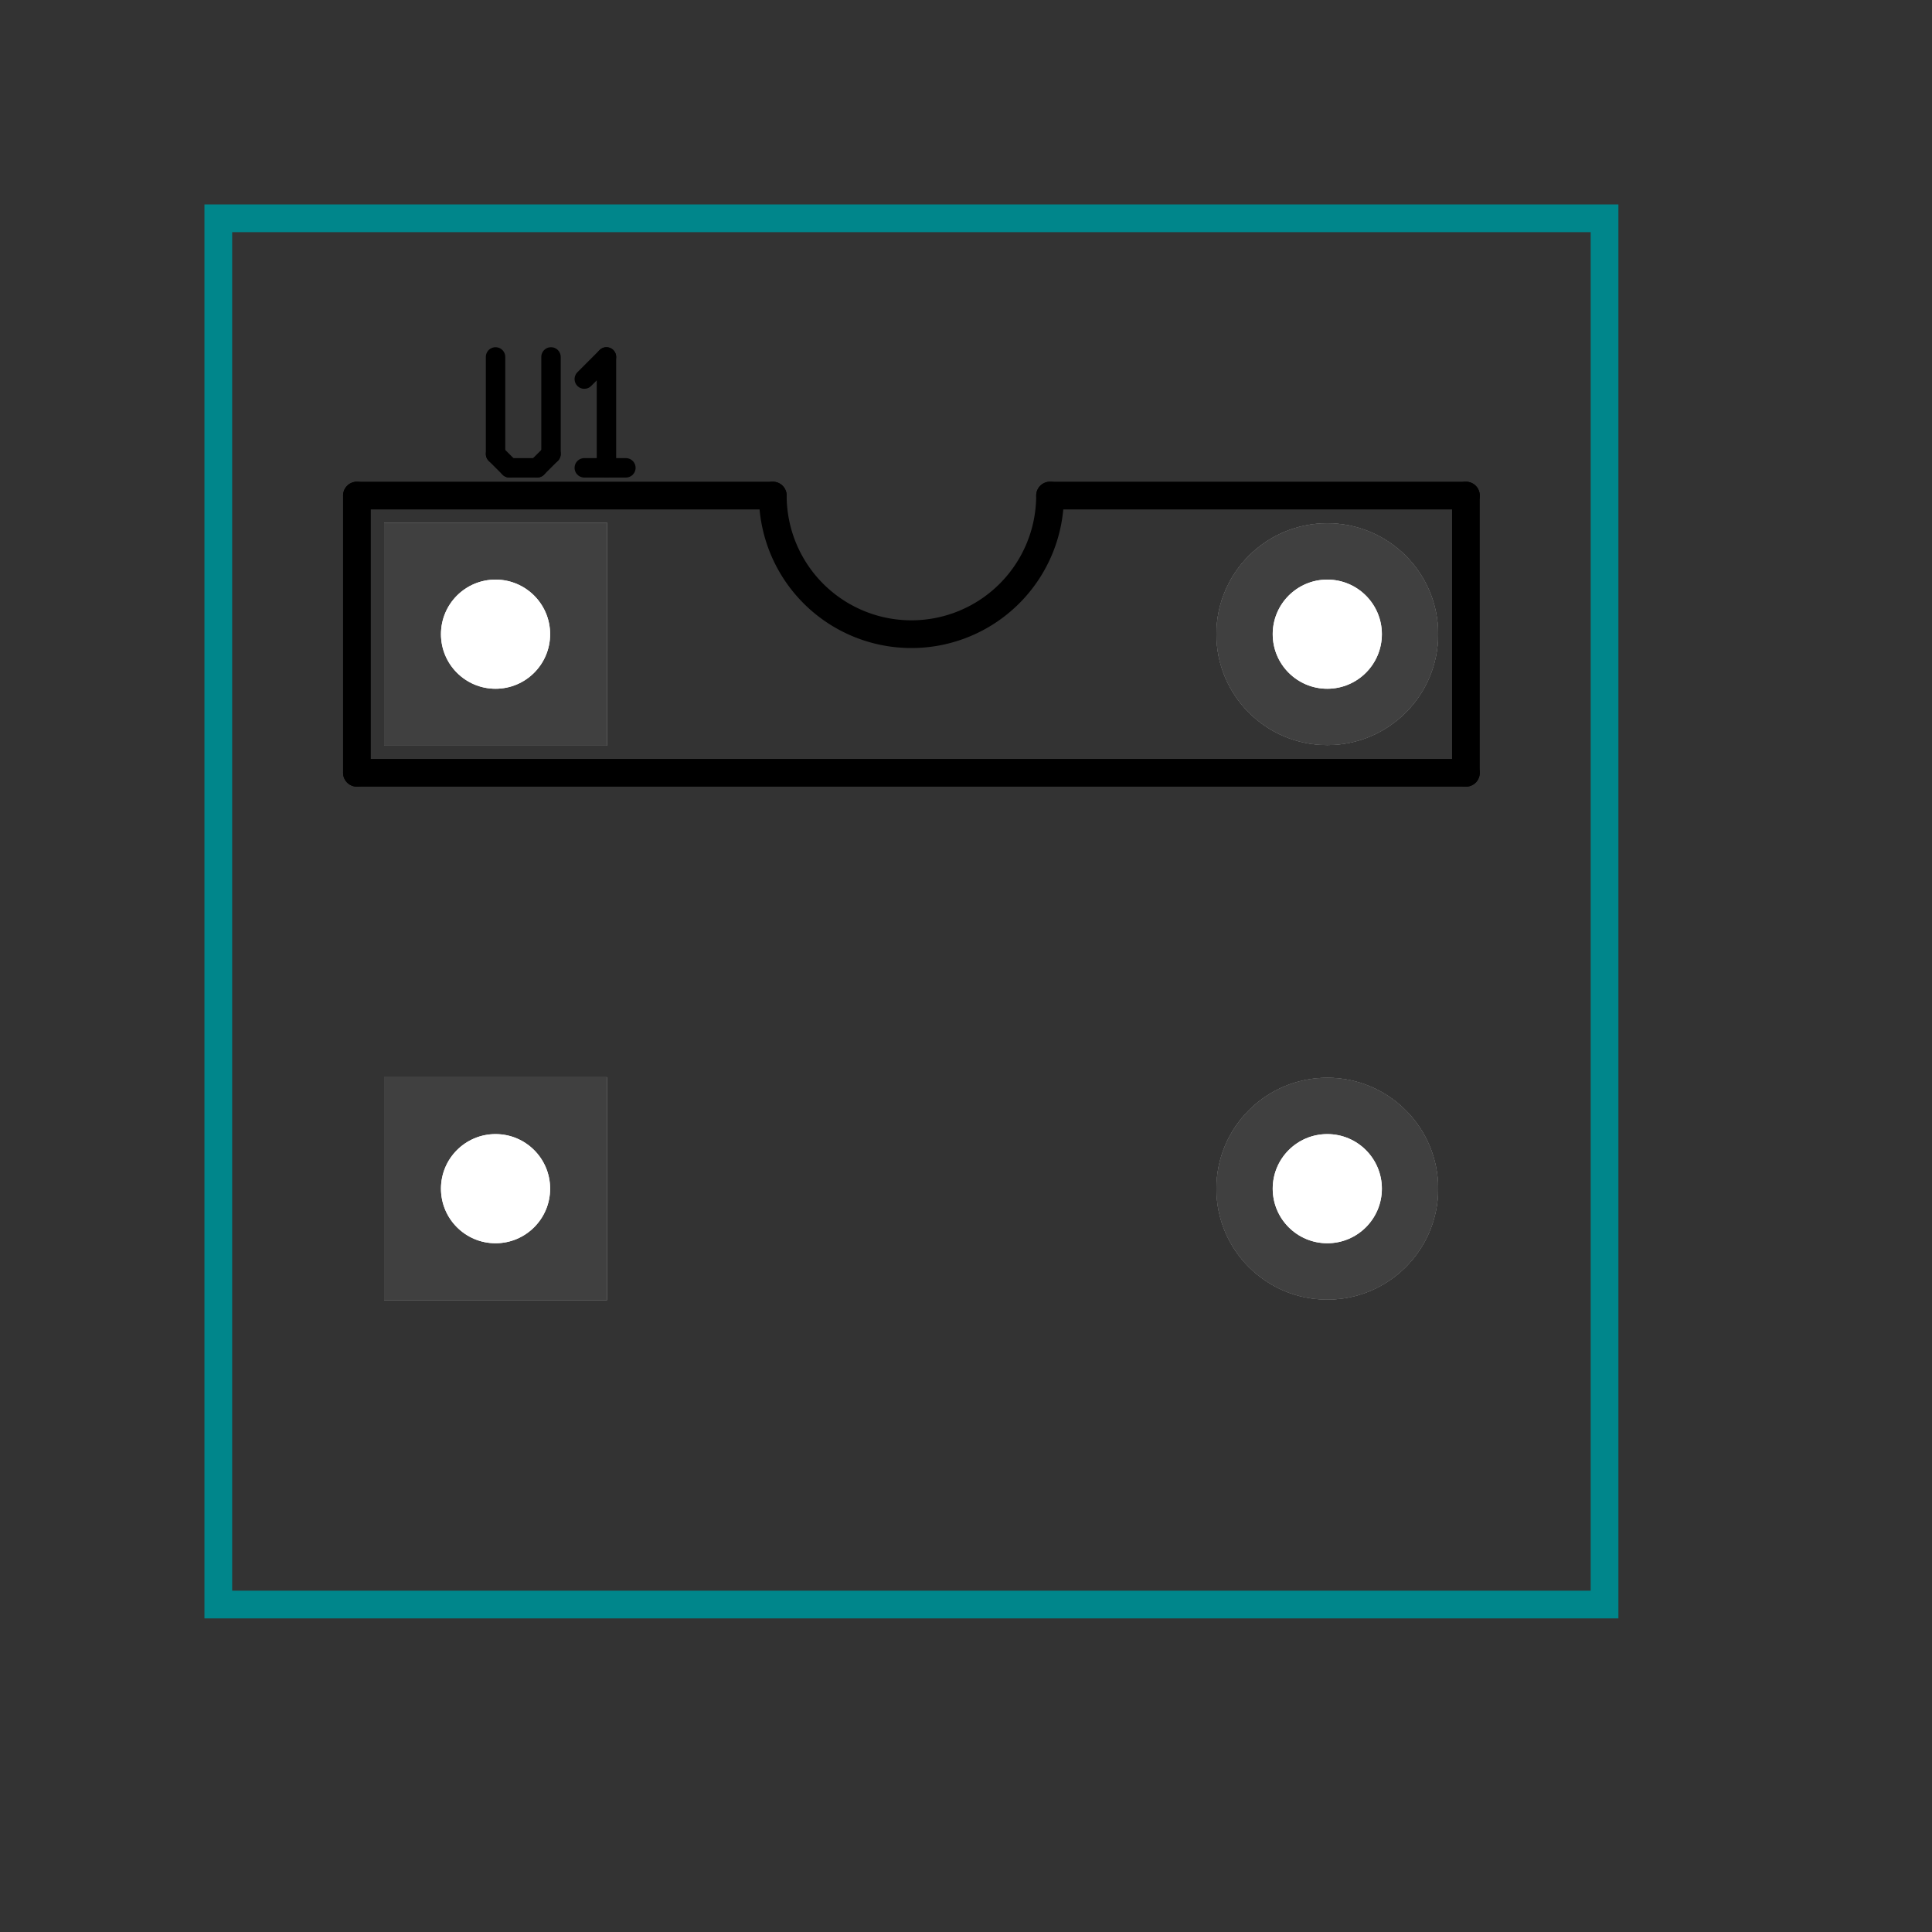 <?xml version="1.0"?>
<svg xmlns="http://www.w3.org/2000/svg" xmlns:xlink="http://www.w3.org/1999/xlink" version="1.0" width="1625.6" height="1625.6" viewBox="-2 -2 17.7 17.7">
<rect x="-2" y="-2" width="17.7" height="17.7" fill="#333333" stroke="none"/>
<g id="layer_7_group7">
<!--normal-->
 <polygon points="1.524,2.794 3.556,2.794 3.556,4.826 1.524,4.826 " stroke-width="0.010" stroke="#707070" fill="#707070"/>
 <circle cx="10.16" cy="3.81" r="1.016" stroke-width="0" fill="#707070" stroke="none"/>
 <polygon points="1.524,9.906 3.556,9.906 3.556,7.874 1.524,7.874 " stroke-width="0.010" stroke="#707070" fill="#707070"/>
 <circle cx="10.16" cy="8.89" r="1.016" stroke-width="0" fill="#707070" stroke="none"/>
 <circle cx="2.54" cy="3.81" r="0.5" stroke-width="0" fill="#ffffff" stroke="none"/>
 <circle cx="10.16" cy="3.81" r="0.5" stroke-width="0" fill="#ffffff" stroke="none"/>
 <circle cx="2.54" cy="8.89" r="0.5" stroke-width="0" fill="#ffffff" stroke="none"/>
 <circle cx="10.16" cy="8.89" r="0.5" stroke-width="0" fill="#ffffff" stroke="none"/>
</g>
<g id="layer_5_group5">
<!--normal-->
 <polygon points="1.524,2.794 3.556,2.794 3.556,4.826 1.524,4.826 " stroke-width="0.010" stroke="#707070" fill="#707070"/>
 <circle cx="10.16" cy="3.81" r="1.016" stroke-width="0" fill="#707070" stroke="none"/>
 <polygon points="1.524,9.906 3.556,9.906 3.556,7.874 1.524,7.874 " stroke-width="0.010" stroke="#707070" fill="#707070"/>
 <circle cx="10.16" cy="8.89" r="1.016" stroke-width="0" fill="#707070" stroke="none"/>
 <circle cx="2.54" cy="3.81" r="0.5" stroke-width="0" fill="#ffffff" stroke="none"/>
 <circle cx="10.16" cy="3.81" r="0.5" stroke-width="0" fill="#ffffff" stroke="none"/>
 <circle cx="2.54" cy="8.89" r="0.5" stroke-width="0" fill="#ffffff" stroke="none"/>
 <circle cx="10.16" cy="8.89" r="0.5" stroke-width="0" fill="#ffffff" stroke="none"/>
</g>
<g id="layer_10_bottom">
<!--normal-->
 <polygon points="1.524,2.794 3.556,2.794 3.556,4.826 1.524,4.826 " stroke-width="0.010" stroke="#707070" fill="#707070"/>
 <circle cx="10.16" cy="3.81" r="1.016" stroke-width="0" fill="#707070" stroke="none"/>
 <polygon points="1.524,9.906 3.556,9.906 3.556,7.874 1.524,7.874 " stroke-width="0.010" stroke="#707070" fill="#707070"/>
 <circle cx="10.16" cy="8.89" r="1.016" stroke-width="0" fill="#707070" stroke="none"/>
 <circle cx="2.54" cy="3.81" r="0.5" stroke-width="0" fill="#ffffff" stroke="none"/>
 <circle cx="10.16" cy="3.81" r="0.5" stroke-width="0" fill="#ffffff" stroke="none"/>
 <circle cx="2.54" cy="8.89" r="0.5" stroke-width="0" fill="#ffffff" stroke="none"/>
 <circle cx="10.16" cy="8.89" r="0.5" stroke-width="0" fill="#ffffff" stroke="none"/>
</g>
<g id="layer_3_top">
<!--normal-->
 <polygon points="1.524,2.794 3.556,2.794 3.556,4.826 1.524,4.826 " stroke-width="0.010" stroke="#404040" fill="#404040"/>
 <circle cx="10.16" cy="3.81" r="1.016" stroke-width="0" fill="#404040" stroke="none"/>
 <polygon points="1.524,9.906 3.556,9.906 3.556,7.874 1.524,7.874 " stroke-width="0.010" stroke="#404040" fill="#404040"/>
 <circle cx="10.16" cy="8.89" r="1.016" stroke-width="0" fill="#404040" stroke="none"/>
 <circle cx="2.54" cy="3.81" r="0.5" stroke-width="0" fill="#ffffff" stroke="none"/>
 <circle cx="10.16" cy="3.81" r="0.5" stroke-width="0" fill="#ffffff" stroke="none"/>
 <circle cx="2.54" cy="8.89" r="0.5" stroke-width="0" fill="#ffffff" stroke="none"/>
 <circle cx="10.16" cy="8.89" r="0.5" stroke-width="0" fill="#ffffff" stroke="none"/>
</g>
<g id="layer_1_topsilk">
<!--normal-->
 <line x1="1.27" y1="2.54" x2="1.27" y2="5.08" stroke-width="0.254" stroke="#000000" stroke-linecap="round"/>
 <line x1="11.43" y1="5.08" x2="1.27" y2="5.08" stroke-width="0.254" stroke="#000000" stroke-linecap="round"/>
 <line x1="11.43" y1="5.08" x2="11.43" y2="2.54" stroke-width="0.254" stroke="#000000" stroke-linecap="round"/>
 <line x1="1.27" y1="2.54" x2="5.08" y2="2.54" stroke-width="0.254" stroke="#000000" stroke-linecap="round"/>
 <line x1="7.62" y1="2.54" x2="11.43" y2="2.54" stroke-width="0.254" stroke="#000000" stroke-linecap="round"/>
 <path d="M 7.62 2.54 A 1.27 1.27 0 0 1 5.08 2.54" stroke-width="0.254" stroke="#000000" stroke-linecap="round" fill="none"/>
 <line x1="2.54" y1="1.27" x2="2.54" y2="2.159" stroke-width="0.178" stroke="#000000" stroke-linecap="round"/>
 <line x1="2.54" y1="2.159" x2="2.667" y2="2.286" stroke-width="0.178" stroke="#000000" stroke-linecap="round"/>
 <line x1="2.667" y1="2.286" x2="2.921" y2="2.286" stroke-width="0.178" stroke="#000000" stroke-linecap="round"/>
 <line x1="2.921" y1="2.286" x2="3.048" y2="2.159" stroke-width="0.178" stroke="#000000" stroke-linecap="round"/>
 <line x1="3.048" y1="1.27" x2="3.048" y2="2.159" stroke-width="0.178" stroke="#000000" stroke-linecap="round"/>
 <line x1="3.353" y1="1.473" x2="3.556" y2="1.27" stroke-width="0.178" stroke="#000000" stroke-linecap="round"/>
 <line x1="3.556" y1="1.27" x2="3.556" y2="2.286" stroke-width="0.178" stroke="#000000" stroke-linecap="round"/>
 <line x1="3.353" y1="2.286" x2="3.734" y2="2.286" stroke-width="0.178" stroke="#000000" stroke-linecap="round"/>
</g>
<g id="layer_-1_plated-drill">
<!--normal-->
 <circle cx="2.54" cy="3.81" r="0.5" stroke-width="0" fill="#ffffff" stroke="none"/>
 <circle cx="10.16" cy="3.81" r="0.5" stroke-width="0" fill="#ffffff" stroke="none"/>
 <circle cx="2.54" cy="8.89" r="0.5" stroke-width="0" fill="#ffffff" stroke="none"/>
 <circle cx="10.16" cy="8.89" r="0.5" stroke-width="0" fill="#ffffff" stroke="none"/>
</g>
<g id="layer_9_outline">
<!--normal-->
 <rect x="0" y="0" width="12.7" height="12.7" stroke-width="0.254" stroke="#00868b" stroke-linecap="round" fill="none"/>
</g>
</svg>

